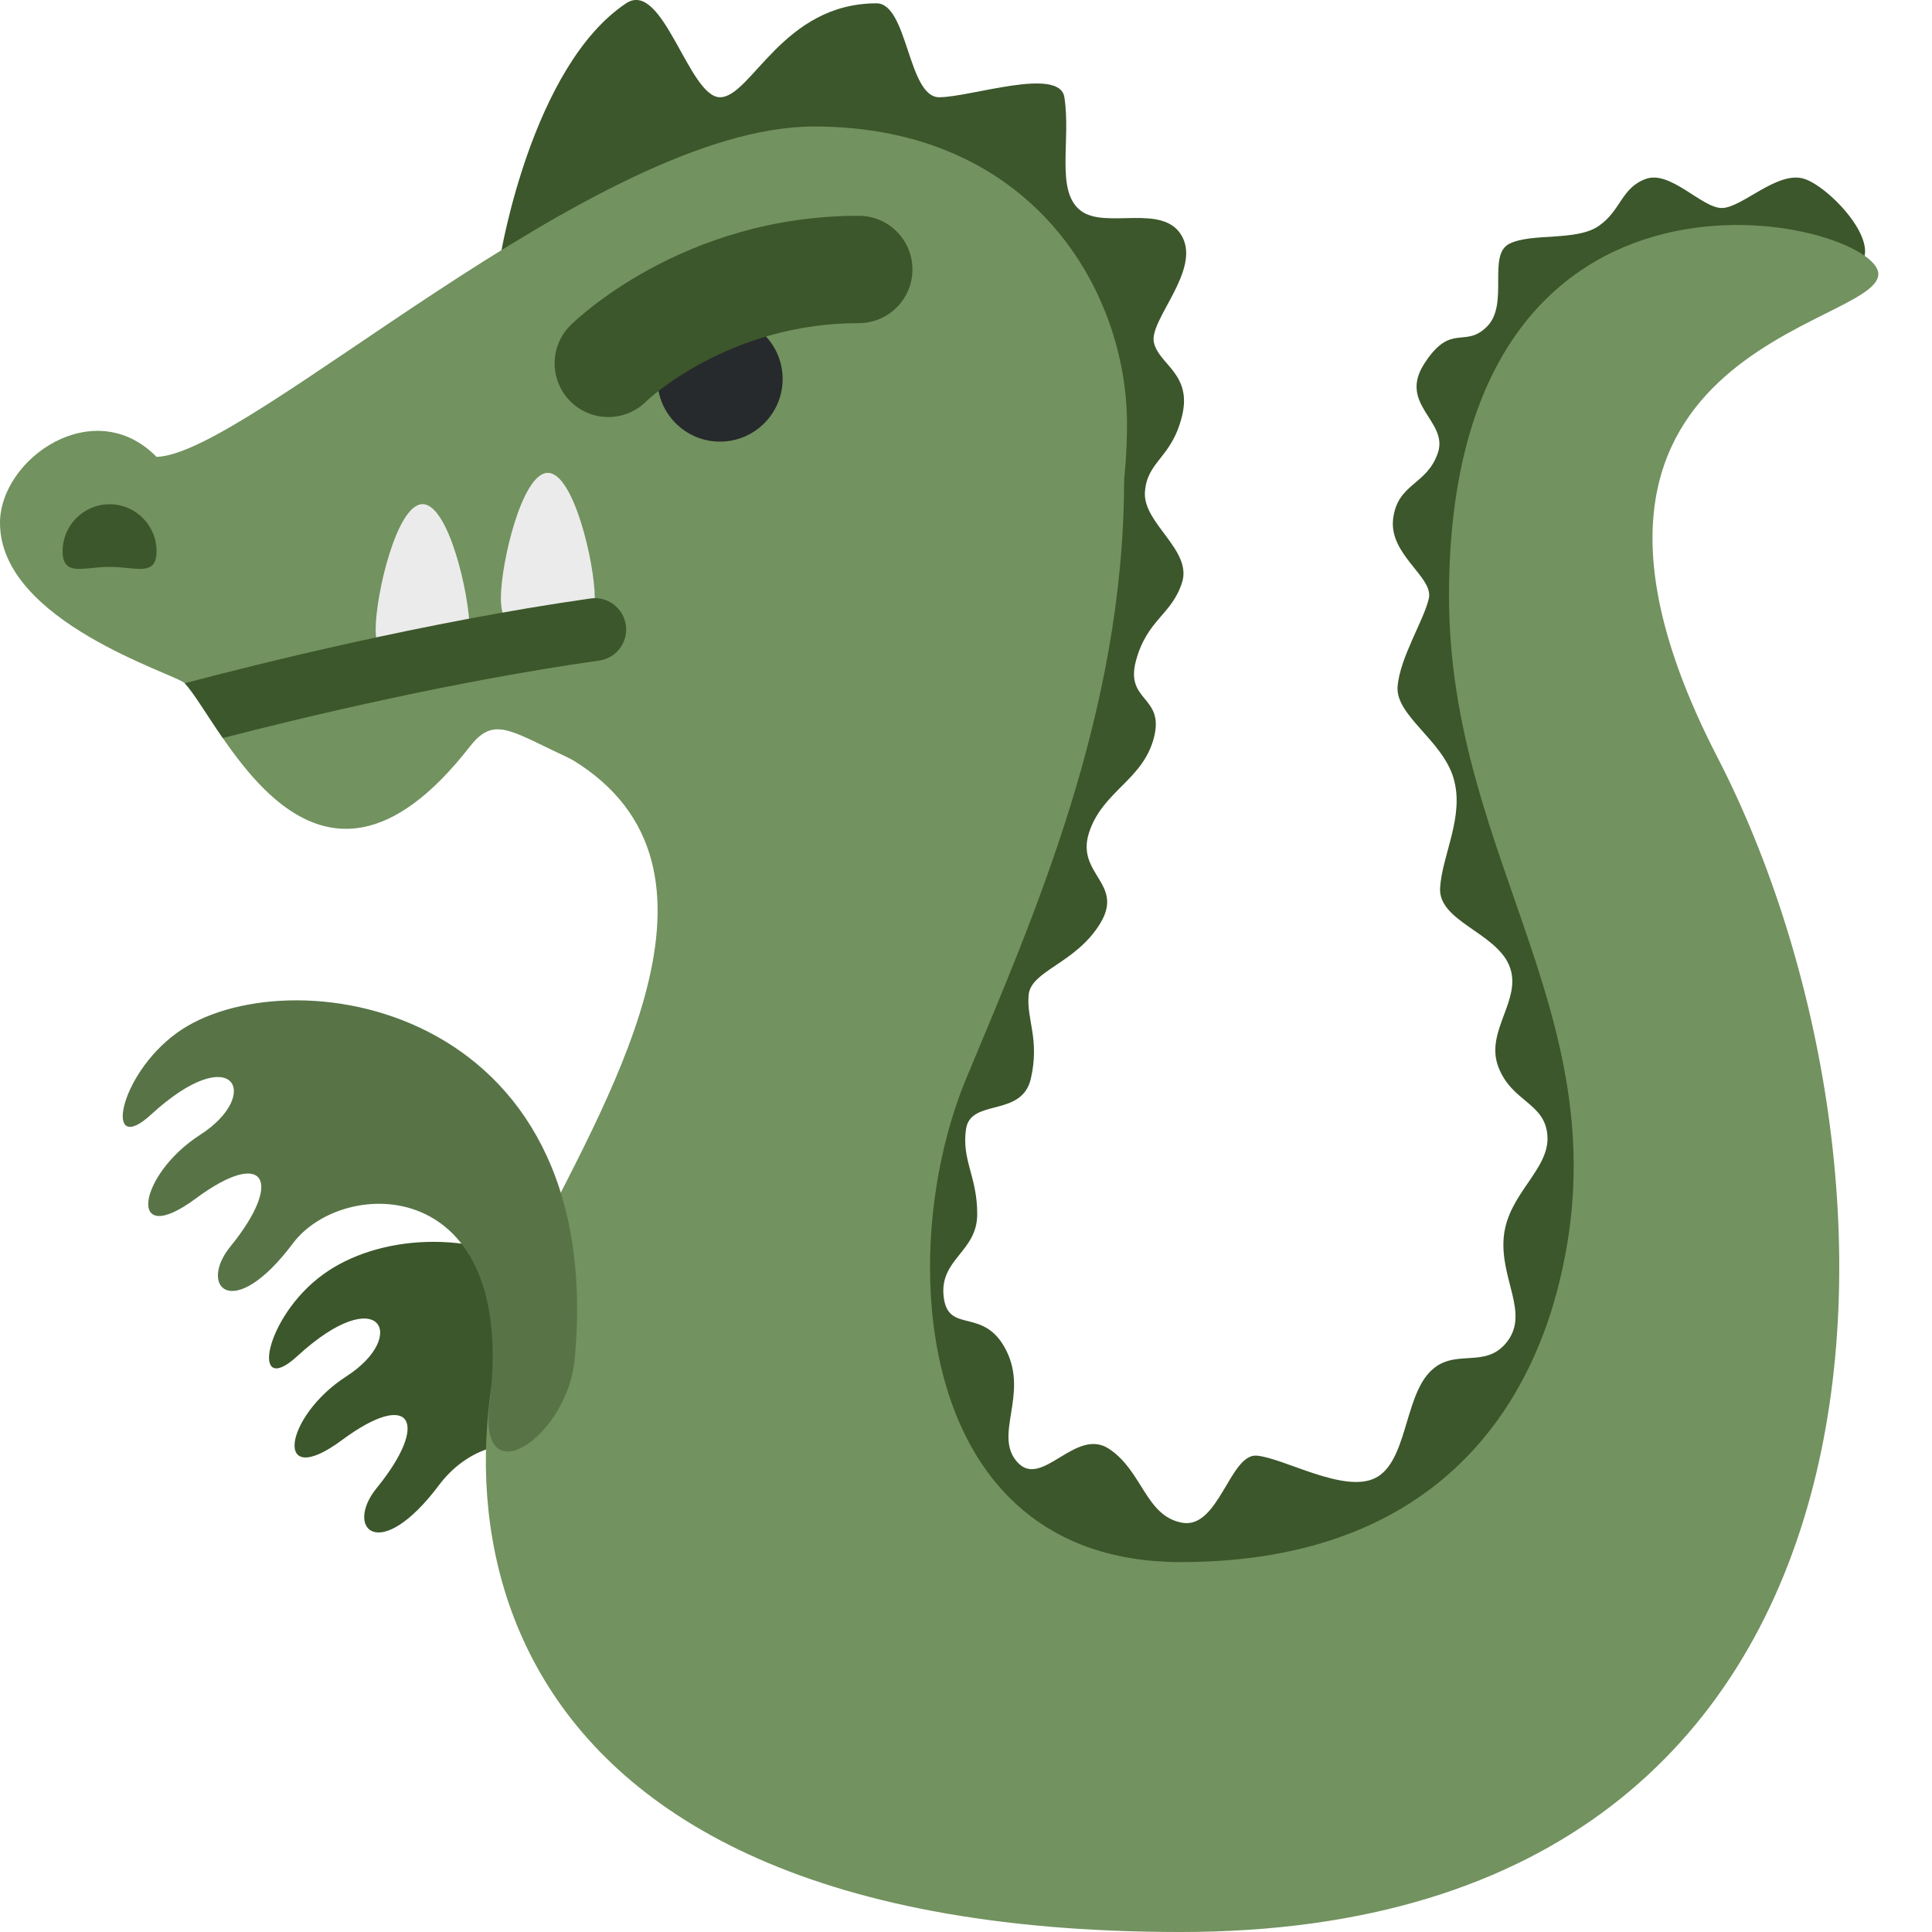 <svg viewBox="0 0 36 36" xmlns="http://www.w3.org/2000/svg"><path d="m12.434 29.833c.626-6.708-4.417-7.542-6.417-6.083-1.097.8-1.353 2.323-.479 1.521 1.542-1.416 2.083-.375.917.375s-1.375 2.145-.083 1.188c1.292-.958 1.646-.334.646.895-.605.744.042 1.438 1.167-.062.938-1.251 3.2-1.294 2.662 2.99-.222 1.756 1.453.608 1.587-.824zm7.941-21.022c-.583-3.5-1.125-5.248-4.625-5.832s-6.417 1.75-6.417 1.75.583-3.5 2.333-4.667c.686-.458 1.167 1.75 1.75 1.75s1.167-1.75 2.917-1.75c.583 0 .583 1.75 1.167 1.75.583 0 2.243-.577 2.333 0 .126.812-.167 1.729.292 2.104s1.553-.148 1.901.489c.349.636-.61 1.553-.526 1.97s.719.583.526 1.375-.65.833-.692 1.417.885 1.081.692 1.686c-.192.606-.651.688-.859 1.459s.541.649.333 1.439-.958.991-1.208 1.766c-.25.774.666.941.208 1.691s-1.291.875-1.333 1.333.209.818.042 1.555c-.167.736-1.126.362-1.209.945s.209.875.209 1.583-.709.834-.625 1.542.75.167 1.167 1-.249 1.583.209 2.083 1.083-.667 1.708-.25.677 1.25 1.359 1.375.891-1.292 1.391-1.25 1.625.709 2.208.417.541-1.459 1-1.959 1.042-.041 1.458-.583-.145-1.175-.062-1.967.854-1.241.812-1.866-.667-.625-.917-1.292.458-1.25.208-1.875-1.332-.833-1.291-1.458.459-1.333.25-2.042-1.084-1.166-1.042-1.707.499-1.25.583-1.646-.749-.812-.666-1.479.624-.621.832-1.223-.749-.901-.249-1.672.751-.27 1.167-.688c.416-.417-.001-1.334.416-1.542s1.25-.042 1.667-.333.417-.708.875-.875 1.042.542 1.417.542 1.041-.708 1.541-.542c.5.167 1.584 1.333.917 1.688s-5.751.605-5.792 2.938 2.793 12.917 1.959 15.583-4.291 8.334-8.25 7.25-8.667-3.501-7.542-7.209c1.125-3.709 4.749-11.296 5.458-14.773z" fill="#3c572b"/><path d="m21 7.897c0 3.978-2.382 8.144-5.833 7.566-5.323-.89-5.606-2.587-6.417-1.546-2.917 3.743-4.644-.485-5.307-1.186-.167-.176-3.443-1.141-3.443-2.987 0-1.197 1.75-2.418 2.917-1.231 1.722-.043 8.167-6.156 12.25-6.156 4.083-.001 5.833 3.078 5.833 5.54z" fill="#72925f"/><path d="m14.583 7.062c0 .644-.523 1.167-1.167 1.167s-1.167-.523-1.167-1.167.523-1.167 1.167-1.167c.645.001 1.167.523 1.167 1.167z" fill="#272a2c"/><path d="m2.917 10.271c0 .483-.392.292-.875.292s-.875.191-.875-.292.392-.875.875-.875.875.392.875.875z" fill="#3c572b"/><path d="m11.083 11.144c0 .645-.392.583-.875.583s-.875.061-.875-.583.392-2.333.875-2.333.875 1.689.875 2.333zm-2.333.583c0 .645-.392.583-.875.583-.483.001-.875.062-.875-.583 0-.644.392-2.333.875-2.333s.875 1.689.875 2.333z" fill="#ebebeb"/><path d="m11.001 11.152c-3.095.442-6.215 1.224-7.558 1.579.167.177.403.579.709 1.021 1.472-.38 4.253-1.051 7.015-1.444.319-.046.54-.342.495-.661-.047-.32-.344-.542-.661-.495z" fill="#3c572b"/><path d="m20.946 8.937c0 4.375-1.714 8.201-2.946 11.17-1.333 3.212-1 9 4 9s6.511-3.191 7-5c1.358-5.021-2-8-2-13 0-9 8-7 8-6s-6.934 1.374-3 9 4 21.893-10 21.893-14-8.893-12-12.893c1.416-2.832 4-7.107.5-9.045-2.282-1.263 10.446-5.125 10.446-5.125z" fill="#72925f"/><path d="m11.335 7.771c-.256 0-.512-.098-.707-.293-.391-.391-.391-1.023 0-1.414.083-.083 2.081-2.043 5.374-2.043.552 0 1 .448 1 1s-.448 1-1 1c-2.435 0-3.945 1.442-3.96 1.457-.195.195-.451.293-.707.293z" fill="#3c572b"/><path d="m10.708 25.333c.627-6.708-5.417-7.542-7.417-6.083-1.097.8-1.353 2.323-.479 1.521 1.542-1.416 2.083-.375.917.375-1.167.75-1.375 2.146-.083 1.188s1.646-.334.646.895c-.605.744.042 1.438 1.167-.062.938-1.251 4.2-1.294 3.662 2.99-.222 1.756 1.454.608 1.587-.824z" fill="#587447"/></svg>